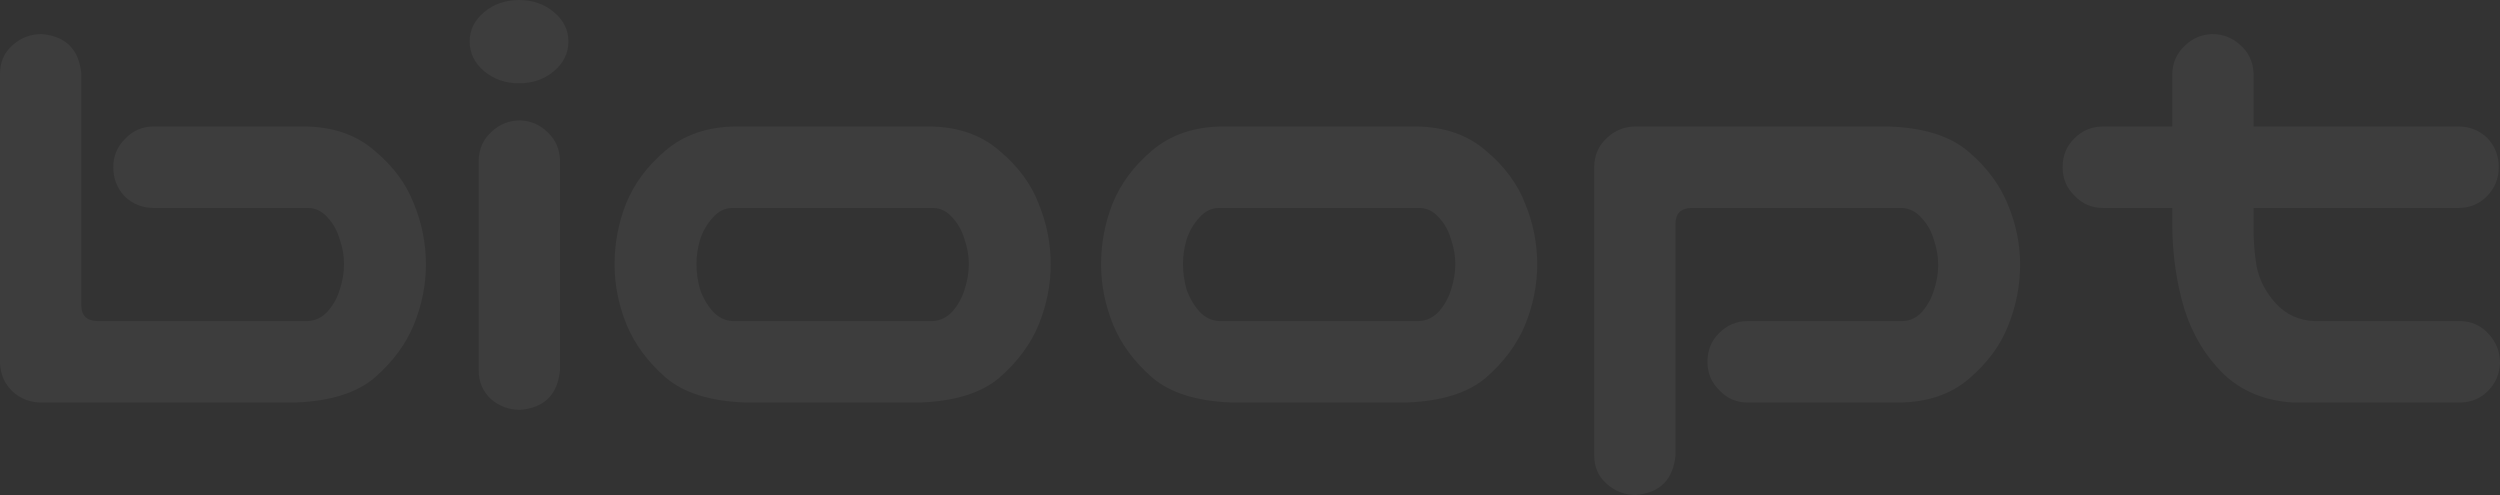 <svg width="399" height="79" viewBox="0 0 399 79" fill="none" xmlns="http://www.w3.org/2000/svg">
<rect x="0" y="0" width="399" height="79" fill="#333333" stroke="none"/>
<g opacity="0.05">
<path d="M12.981 11.743V48.72C12.981 50.337 13.814 51.178 15.481 51.243H49.135C50.353 51.178 51.41 50.661 52.308 49.69C53.205 48.655 53.846 47.491 54.231 46.197C54.679 44.838 54.904 43.479 54.904 42.12C54.904 40.826 54.679 39.532 54.231 38.238C53.846 36.88 53.205 35.715 52.308 34.745C51.41 33.709 50.353 33.192 49.135 33.192H24.519C22.724 33.192 21.186 32.577 19.904 31.348C18.686 30.054 18.077 28.501 18.077 26.689C18.077 24.878 18.718 23.357 20 22.128C21.218 20.834 22.724 20.187 24.519 20.187H48.75C53.237 20.251 56.923 21.546 59.808 24.069C62.756 26.527 64.84 29.342 66.058 32.512C67.34 35.618 67.981 38.853 67.981 42.217C67.981 45.453 67.34 48.655 66.058 51.826C64.776 54.931 62.692 57.746 59.808 60.269C56.923 62.728 52.66 64.054 47.019 64.248H6.635C4.84 64.248 3.301 63.666 2.019 62.501C0.737 61.272 0.064 59.751 0 57.94V11.743C0 9.932 0.641 8.443 1.923 7.279C3.269 6.05 4.84 5.435 6.635 5.435C10.481 5.758 12.596 7.861 12.981 11.743Z" fill="white"/>
<path d="M83.031 19.216C84.761 19.281 86.236 19.928 87.454 21.157C88.672 22.322 89.313 23.778 89.377 25.525V59.104C88.992 62.986 86.877 65.089 83.031 65.413C81.236 65.413 79.665 64.831 78.319 63.666C77.037 62.437 76.396 60.916 76.396 59.104V25.525C76.46 23.713 77.133 22.225 78.415 21.06C79.697 19.831 81.236 19.216 83.031 19.216ZM74.954 6.6C74.954 4.788 75.723 3.235 77.261 1.941C78.8 0.647 80.659 0 82.838 0C85.018 0 86.877 0.647 88.415 1.941C89.954 3.235 90.723 4.788 90.723 6.6C90.723 8.476 89.954 10.061 88.415 11.355C86.877 12.649 85.018 13.296 82.838 13.296C80.659 13.296 78.8 12.649 77.261 11.355C75.723 10.061 74.954 8.476 74.954 6.6Z" fill="white"/>
<path d="M119.042 64.248C113.401 64.054 109.138 62.728 106.254 60.269C103.369 57.746 101.286 54.931 100.004 51.826C98.722 48.655 98.081 45.453 98.081 42.217C98.081 38.853 98.69 35.618 99.908 32.512C101.19 29.342 103.273 26.527 106.158 24.069C109.106 21.546 112.824 20.251 117.312 20.187H148.465C152.953 20.251 156.638 21.546 159.523 24.069C162.472 26.527 164.555 29.342 165.773 32.512C167.055 35.618 167.696 38.853 167.696 42.217C167.696 45.453 167.055 48.655 165.773 51.826C164.491 54.931 162.408 57.746 159.523 60.269C156.638 62.728 152.376 64.054 146.735 64.248H119.042ZM116.927 33.192C115.709 33.192 114.651 33.709 113.754 34.745C112.856 35.715 112.183 36.88 111.735 38.238C111.35 39.532 111.158 40.826 111.158 42.12C111.158 43.479 111.35 44.838 111.735 46.197C112.183 47.491 112.856 48.655 113.754 49.69C114.651 50.661 115.709 51.178 116.927 51.243H148.85C150.068 51.178 151.126 50.661 152.023 49.69C152.921 48.655 153.562 47.491 153.946 46.197C154.395 44.838 154.619 43.479 154.619 42.12C154.619 40.826 154.395 39.532 153.946 38.238C153.562 36.88 152.921 35.715 152.023 34.745C151.126 33.709 150.068 33.192 148.85 33.192H116.927Z" fill="white"/>
<path d="M196.688 64.248C191.047 64.054 186.785 62.728 183.9 60.269C181.015 57.746 178.932 54.931 177.65 51.826C176.368 48.655 175.727 45.453 175.727 42.217C175.727 38.853 176.336 35.618 177.554 32.512C178.836 29.342 180.919 26.527 183.804 24.069C186.753 21.546 190.471 20.251 194.958 20.187H226.112C230.599 20.251 234.285 21.546 237.169 24.069C240.118 26.527 242.201 29.342 243.419 32.512C244.701 35.618 245.342 38.853 245.342 42.217C245.342 45.453 244.701 48.655 243.419 51.826C242.137 54.931 240.054 57.746 237.169 60.269C234.285 62.728 230.022 64.054 224.381 64.248H196.688ZM194.573 33.192C193.355 33.192 192.297 33.709 191.4 34.745C190.503 35.715 189.829 36.88 189.381 38.238C188.996 39.532 188.804 40.826 188.804 42.12C188.804 43.479 188.996 44.838 189.381 46.197C189.829 47.491 190.503 48.655 191.4 49.69C192.297 50.661 193.355 51.178 194.573 51.243H226.496C227.714 51.178 228.772 50.661 229.669 49.69C230.567 48.655 231.208 47.491 231.592 46.197C232.041 44.838 232.265 43.479 232.265 42.12C232.265 40.826 232.041 39.532 231.592 38.238C231.208 36.88 230.567 35.715 229.669 34.745C228.772 33.709 227.714 33.192 226.496 33.192H194.573Z" fill="white"/>
<path d="M267.412 72.692C267.027 76.574 264.912 78.677 261.065 79C259.271 79 257.7 78.385 256.354 77.156C255.072 75.991 254.431 74.503 254.431 72.692V26.495C254.495 24.683 255.168 23.195 256.45 22.031C257.732 20.801 259.271 20.187 261.065 20.187H301.45C307.091 20.381 311.354 21.74 314.238 24.263C317.123 26.721 319.206 29.536 320.488 32.706C321.771 35.812 322.412 38.982 322.412 42.217C322.412 45.582 321.771 48.849 320.488 52.02C319.271 55.125 317.187 57.94 314.238 60.463C311.354 62.922 307.668 64.183 303.181 64.248H278.95C277.155 64.248 275.649 63.601 274.431 62.307C273.149 61.078 272.508 59.557 272.508 57.746C272.508 55.934 273.117 54.414 274.335 53.184C275.617 51.89 277.155 51.243 278.95 51.243H303.565C304.783 51.243 305.841 50.758 306.738 49.788C307.636 48.752 308.277 47.588 308.662 46.294C309.11 44.935 309.335 43.608 309.335 42.315C309.335 40.956 309.11 39.629 308.662 38.335C308.277 36.977 307.636 35.812 306.738 34.842C305.841 33.806 304.783 33.256 303.565 33.192H269.912C268.245 33.256 267.412 34.097 267.412 35.715V72.692Z" fill="white"/>
<path d="M353.038 5.435C354.833 5.435 356.372 6.05 357.654 7.279C358.936 8.443 359.609 9.932 359.673 11.743V20.187H392.365C394.16 20.187 395.699 20.801 396.981 22.031C398.199 23.325 398.808 24.878 398.808 26.689C398.808 28.501 398.167 30.054 396.885 31.348C395.667 32.577 394.16 33.192 392.365 33.192H359.673V35.133C359.609 37.785 359.769 40.244 360.154 42.509C360.603 44.708 361.628 46.682 363.231 48.429C364.833 50.176 366.853 51.114 369.288 51.243H392.75C394.545 51.308 396.019 51.987 397.173 53.281C398.391 54.575 399 56.128 399 57.94C398.936 59.687 398.295 61.175 397.077 62.404C395.923 63.569 394.481 64.183 392.75 64.248H366.019C361.532 63.989 357.814 62.469 354.865 59.687C351.981 56.84 349.897 53.378 348.615 49.302C347.397 45.226 346.756 40.891 346.692 36.297V33.192H335.635C333.84 33.192 332.333 32.545 331.115 31.251C329.833 30.021 329.192 28.501 329.192 26.689C329.192 24.878 329.801 23.357 331.019 22.128C332.301 20.834 333.84 20.187 335.635 20.187H346.692V11.743C346.756 9.996 347.397 8.541 348.615 7.376C349.833 6.147 351.308 5.5 353.038 5.435Z" fill="white"/>
</g>
</svg>
